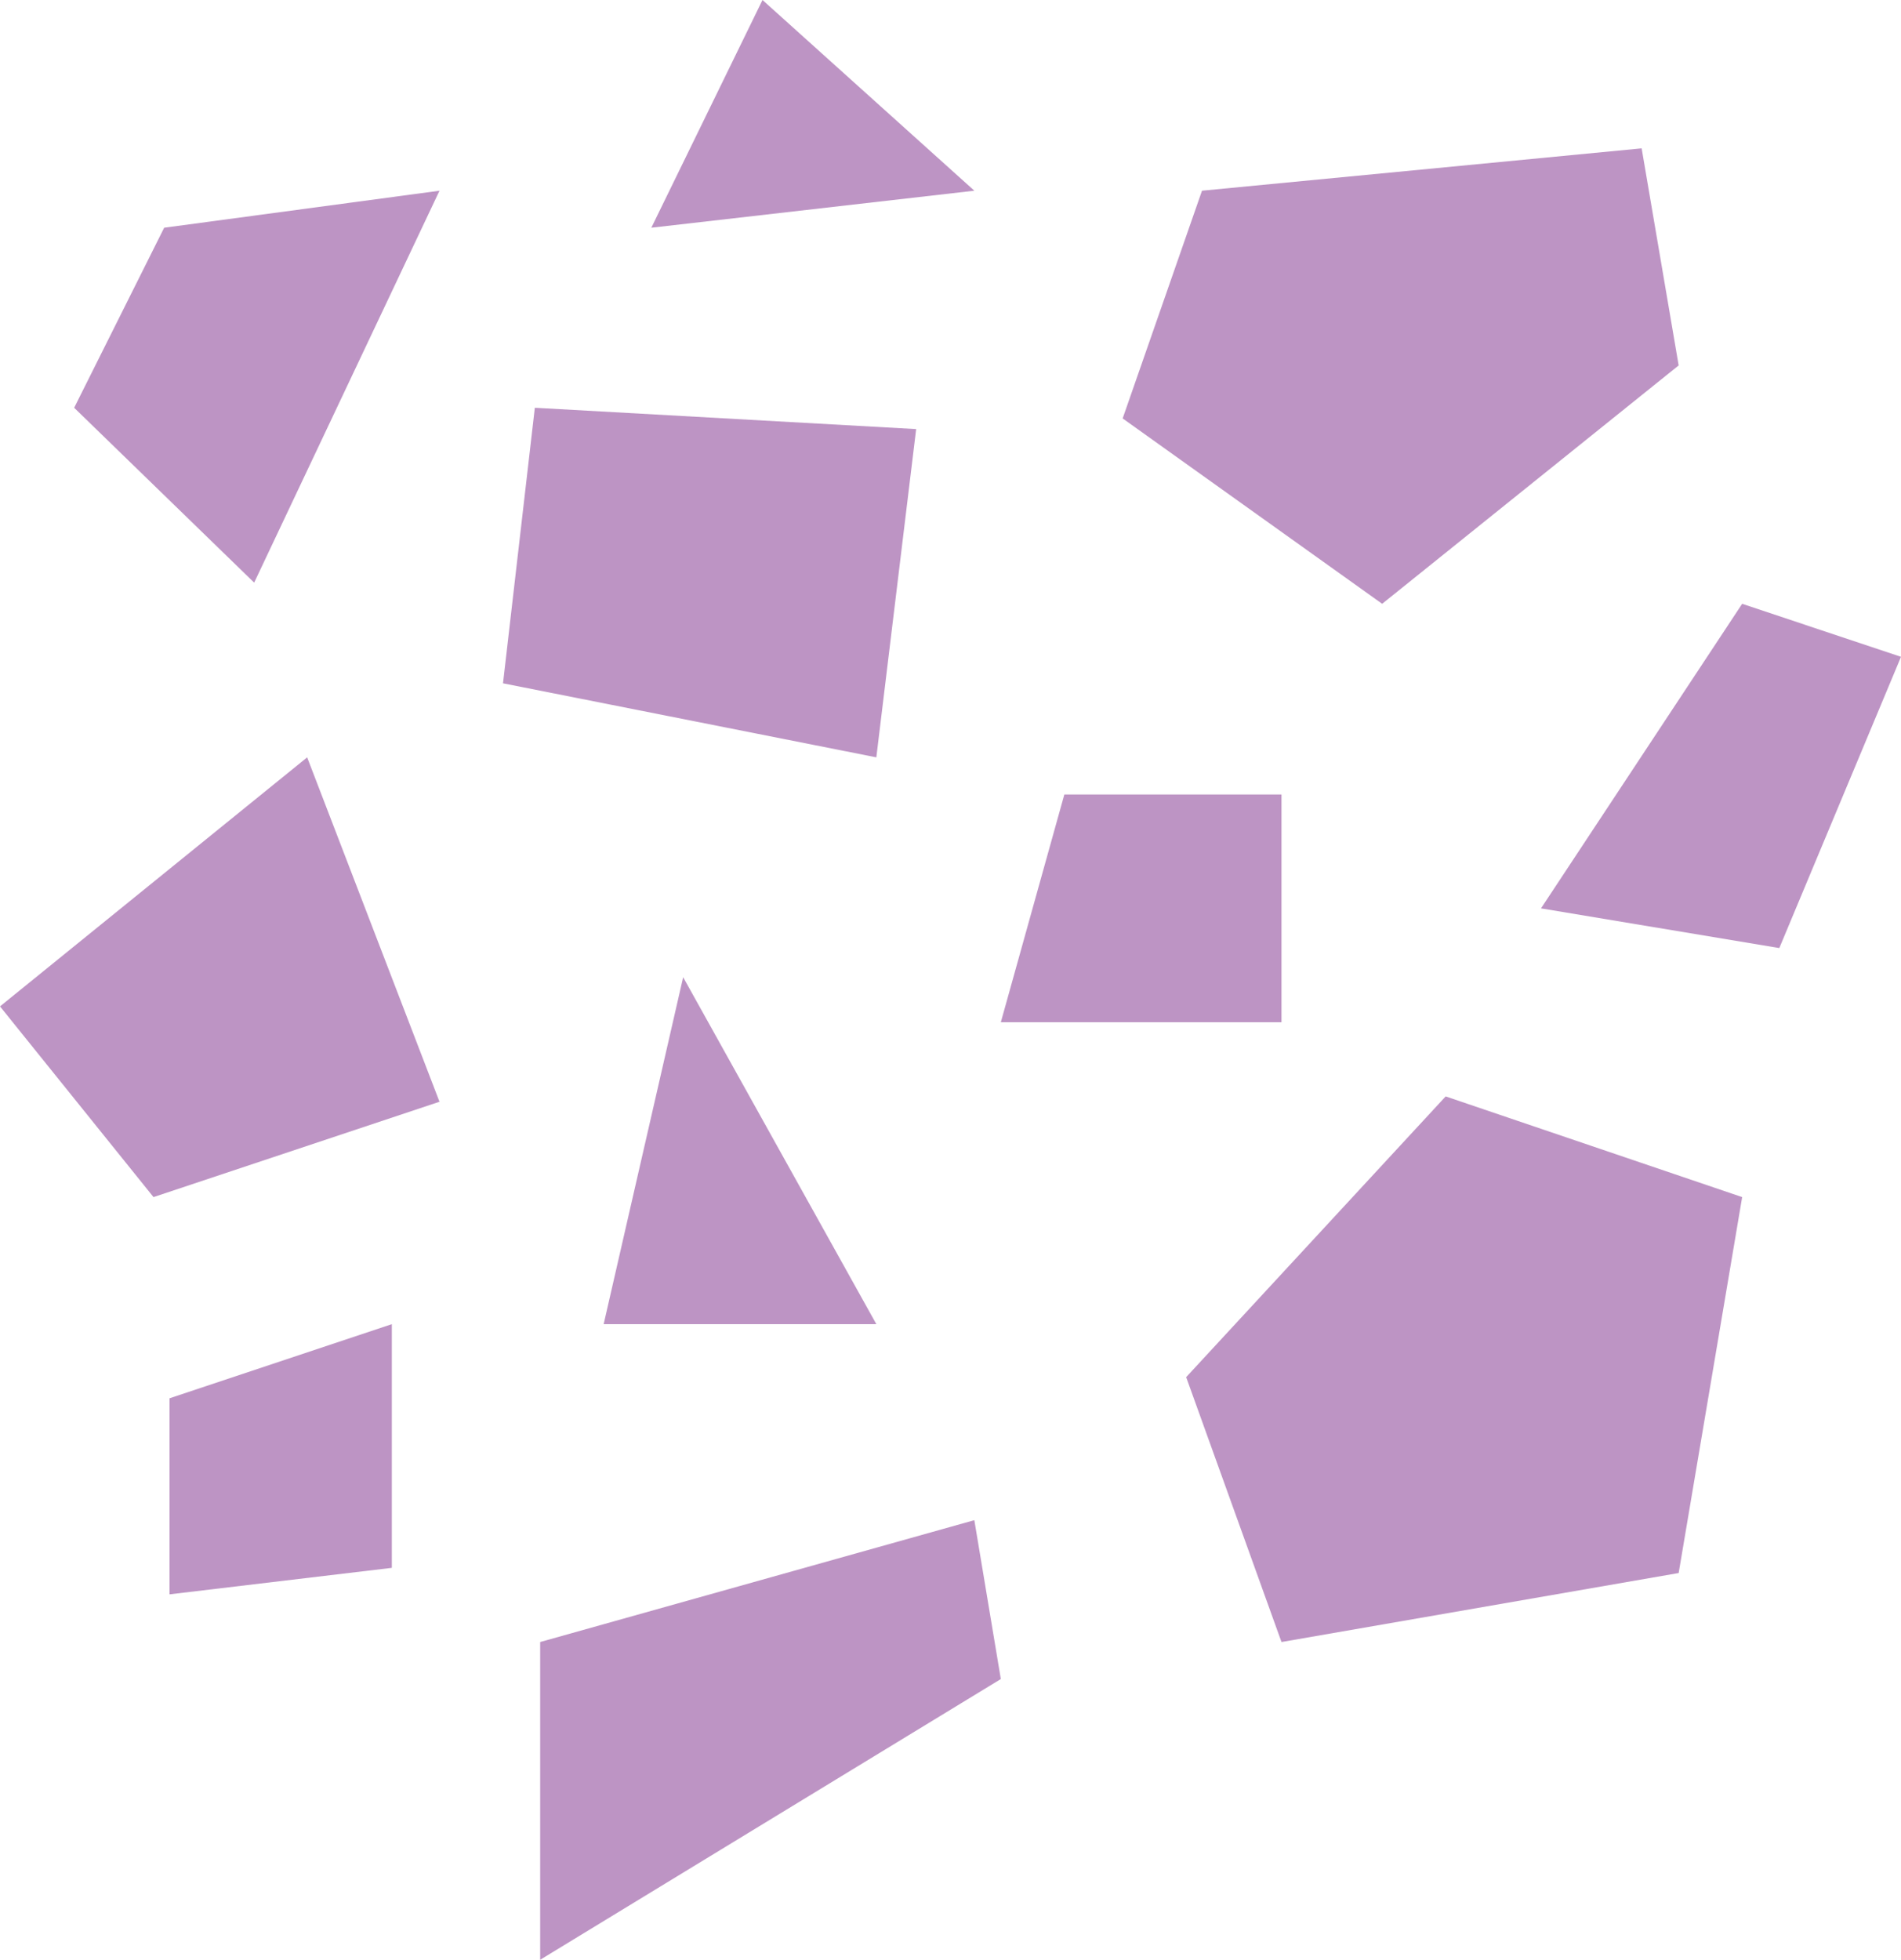 <?xml version="1.0" encoding="UTF-8"?>
<svg id="Art" xmlns="http://www.w3.org/2000/svg" viewBox="0 0 128.42 132.36">
  <defs>
    <style>
      .cls-1 {
        fill: #bd94c4;
        stroke-width: 0px;
      }
    </style>
  </defs>
  <polygon class="cls-1" points="51.51 0 44 15.38 65.82 12.88 51.51 0"/>
  <polygon class="cls-1" points="81.2 12.88 75.84 28.26 93.37 40.78 113.4 24.68 110.9 10.02 81.2 12.88"/>
  <polygon class="cls-1" points="36.13 27.54 33.98 46.15 59.2 51.15 61.89 28.98 36.13 27.54"/>
  <polygon class="cls-1" points="17.17 39.35 5.01 27.54 11.09 15.38 29.69 12.88 17.17 39.35"/>
  <polygon class="cls-1" points="20.75 51.15 0 67.97 10.37 80.85 29.69 74.41 20.75 51.15"/>
  <polygon class="cls-1" points="46.15 66 40.78 89.43 59.2 89.43 46.15 66"/>
  <polygon class="cls-1" points="71.9 53.66 67.61 69.04 86.57 69.04 86.57 53.66 71.9 53.66"/>
  <polygon class="cls-1" points="104.1 61.35 120.2 64.03 128.42 44.36 117.69 40.78 104.1 61.35"/>
  <polygon class="cls-1" points="97.66 74.05 80.13 93.01 86.57 110.9 113.4 106.24 117.69 80.85 97.66 74.05"/>
  <polygon class="cls-1" points="65.82 102.67 36.49 110.9 36.49 132.36 67.61 113.4 65.82 102.67"/>
  <polygon class="cls-1" points="26.47 89.43 26.47 105.89 11.45 107.68 11.45 94.44 26.47 89.43"/>
</svg>